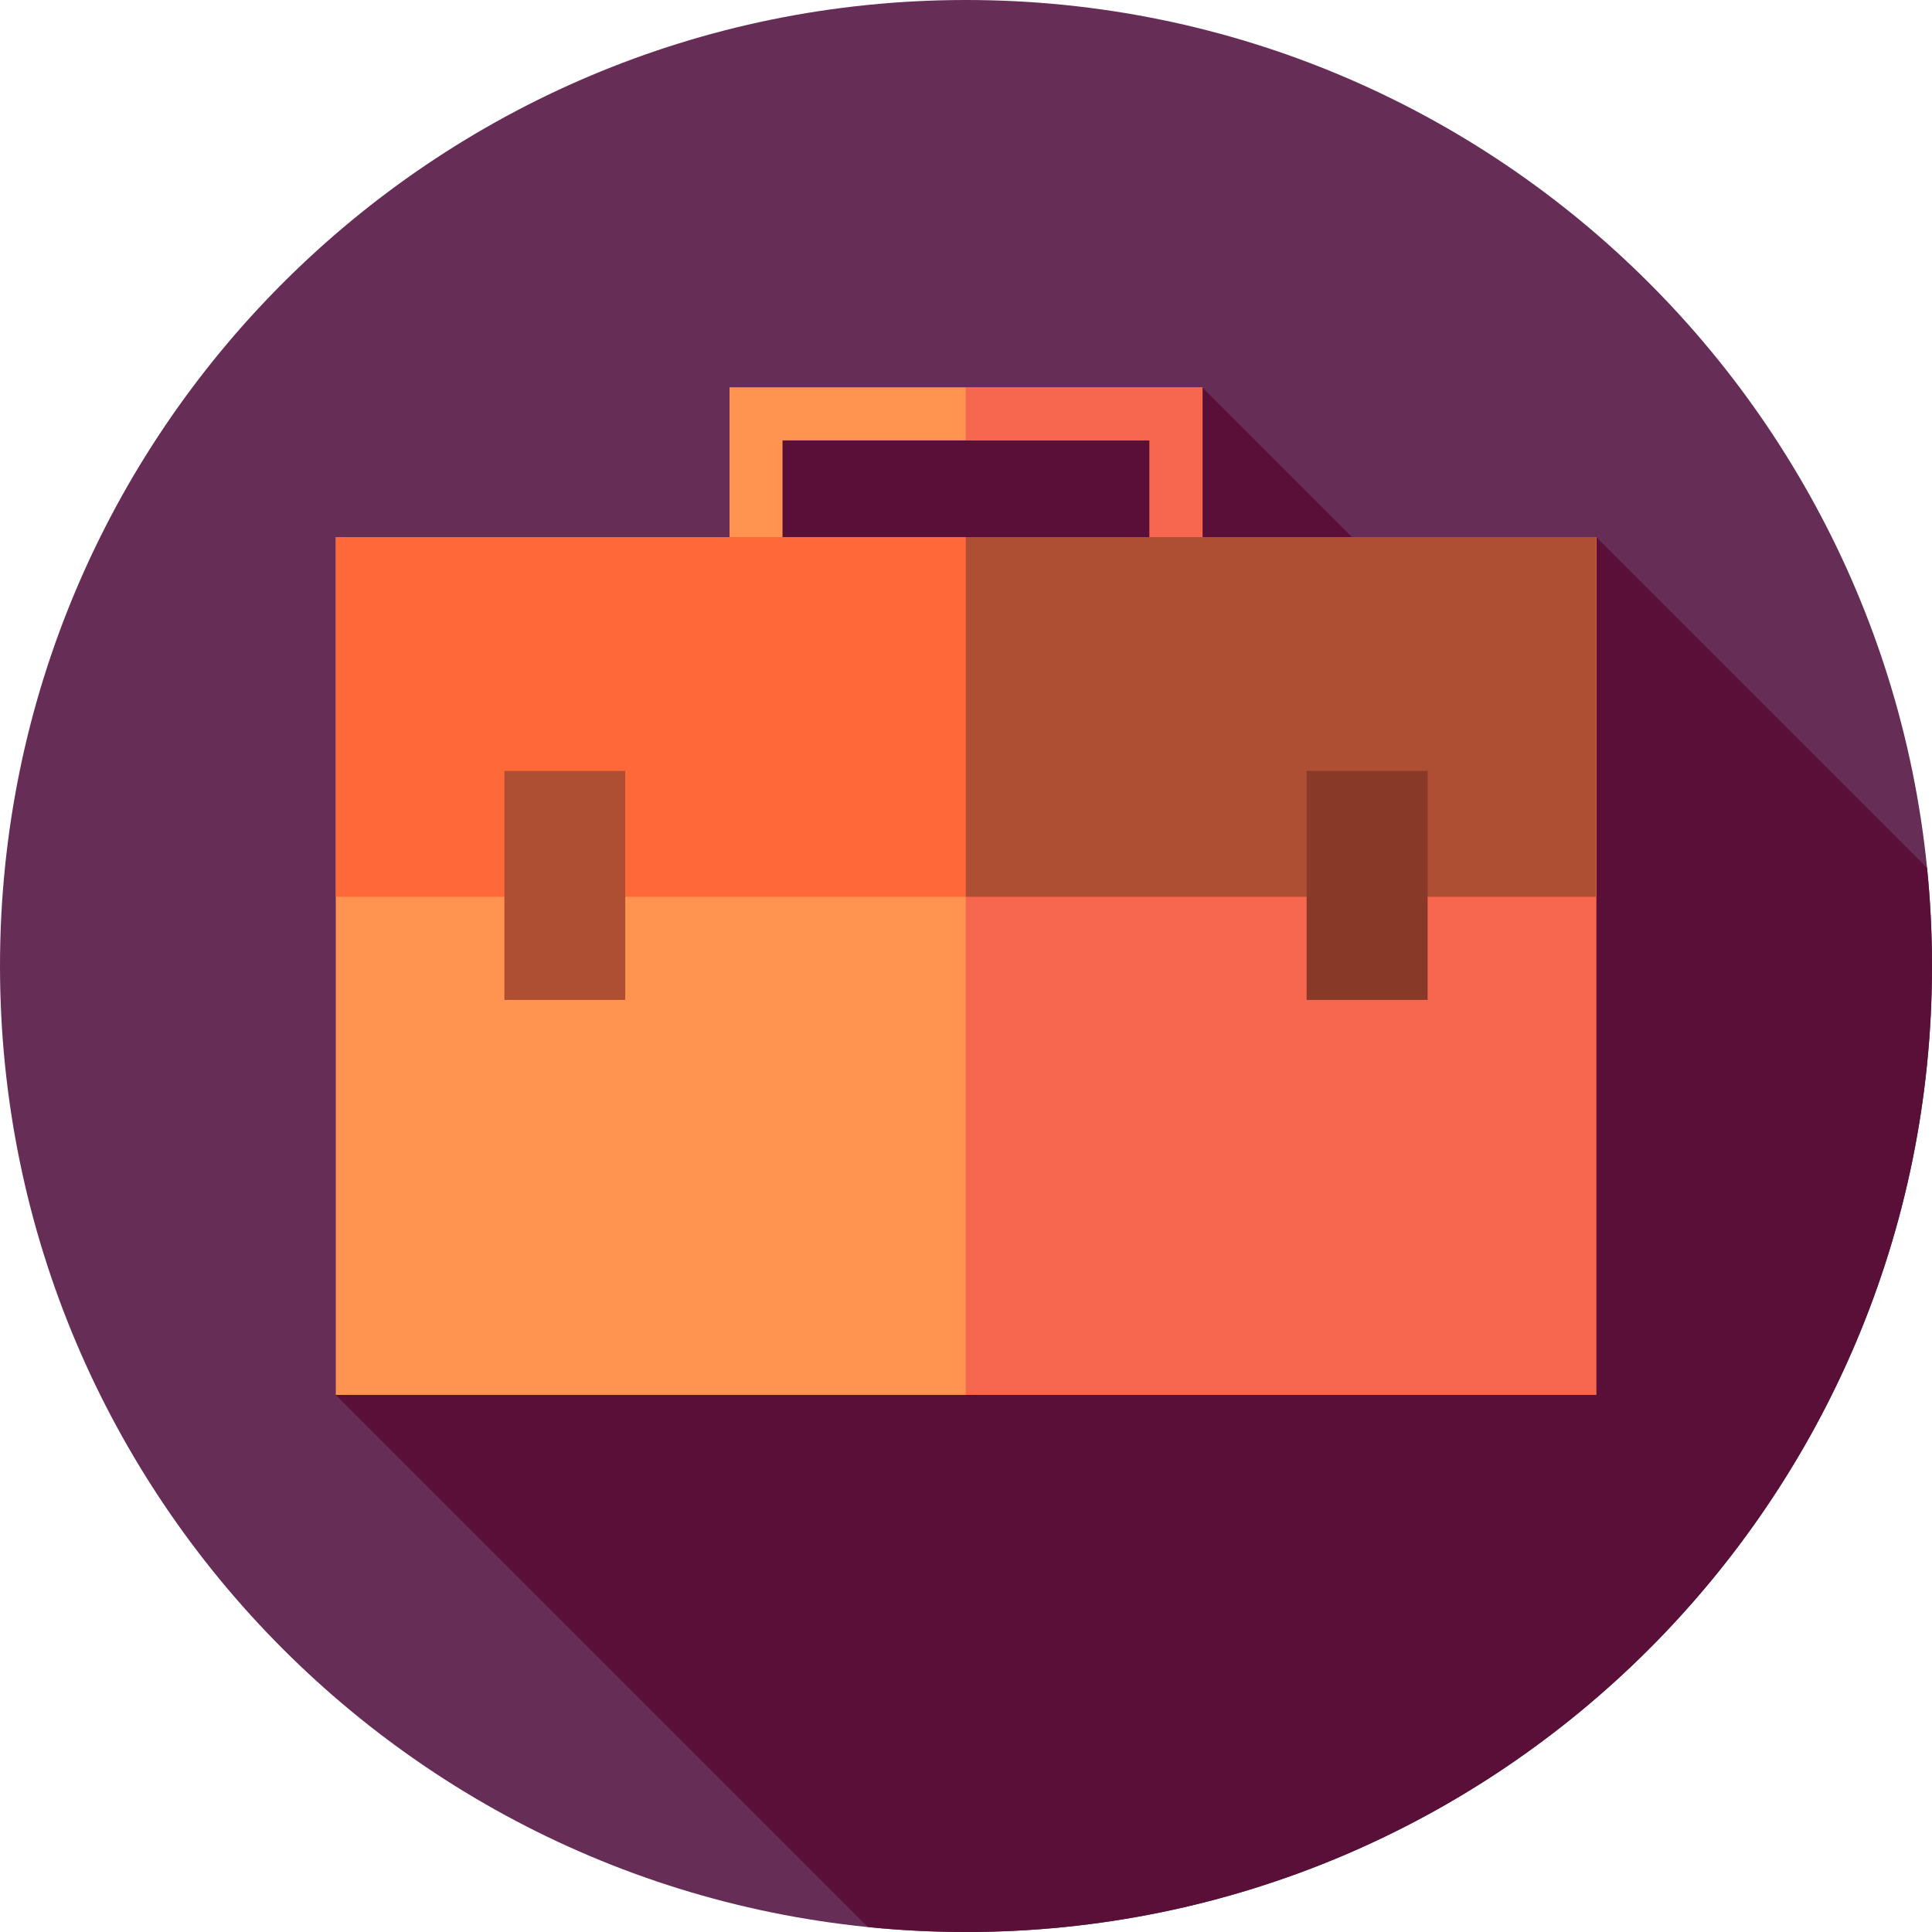 <svg width="16" height="16" viewBox="0 0 16 16" fill="none" xmlns="http://www.w3.org/2000/svg">
<path d="M8 16C12.418 16 16 12.418 16 8C16 3.582 12.418 0 8 0C3.582 0 0 3.582 0 8C0 12.418 3.582 16 8 16Z" fill="#662E57"/>
<path d="M16 8C16 7.726 15.986 7.455 15.959 7.188L13.219 4.448L12.485 5.735L9.958 3.209L6.475 3.639L2.781 11.552L7.188 15.959C7.455 15.986 7.726 16 8 16C12.418 16 16 12.418 16 8Z" fill="#590F38"/>
<path d="M9.959 4.615H9.521V3.646H6.479V4.615H6.042V3.209H9.959V4.615Z" fill="#FF9451"/>
<path d="M6.042 3.209V4.615H6.479V3.646H7.999V3.209" fill="#FF9451"/>
<path d="M7.998 3.209V3.646H9.52V4.615H9.958V3.209H7.998Z" fill="#F7674F"/>
<path d="M13.219 4.448H2.781V11.552H13.219V4.448Z" fill="#FF9451"/>
<path d="M13.218 4.448H7.998V11.552H13.218V4.448Z" fill="#F7674F"/>
<path d="M13.219 4.448H2.781V7.427H13.219V4.448Z" fill="#FF6838"/>
<path d="M13.218 4.448H7.998V7.427H13.218V4.448Z" fill="#AE4E32"/>
<path d="M5.178 6.385H4.177V8.281H5.178V6.385Z" fill="#AE4E32"/>
<path d="M11.823 6.385H10.821V8.281H11.823V6.385Z" fill="#893927"/>
</svg>
